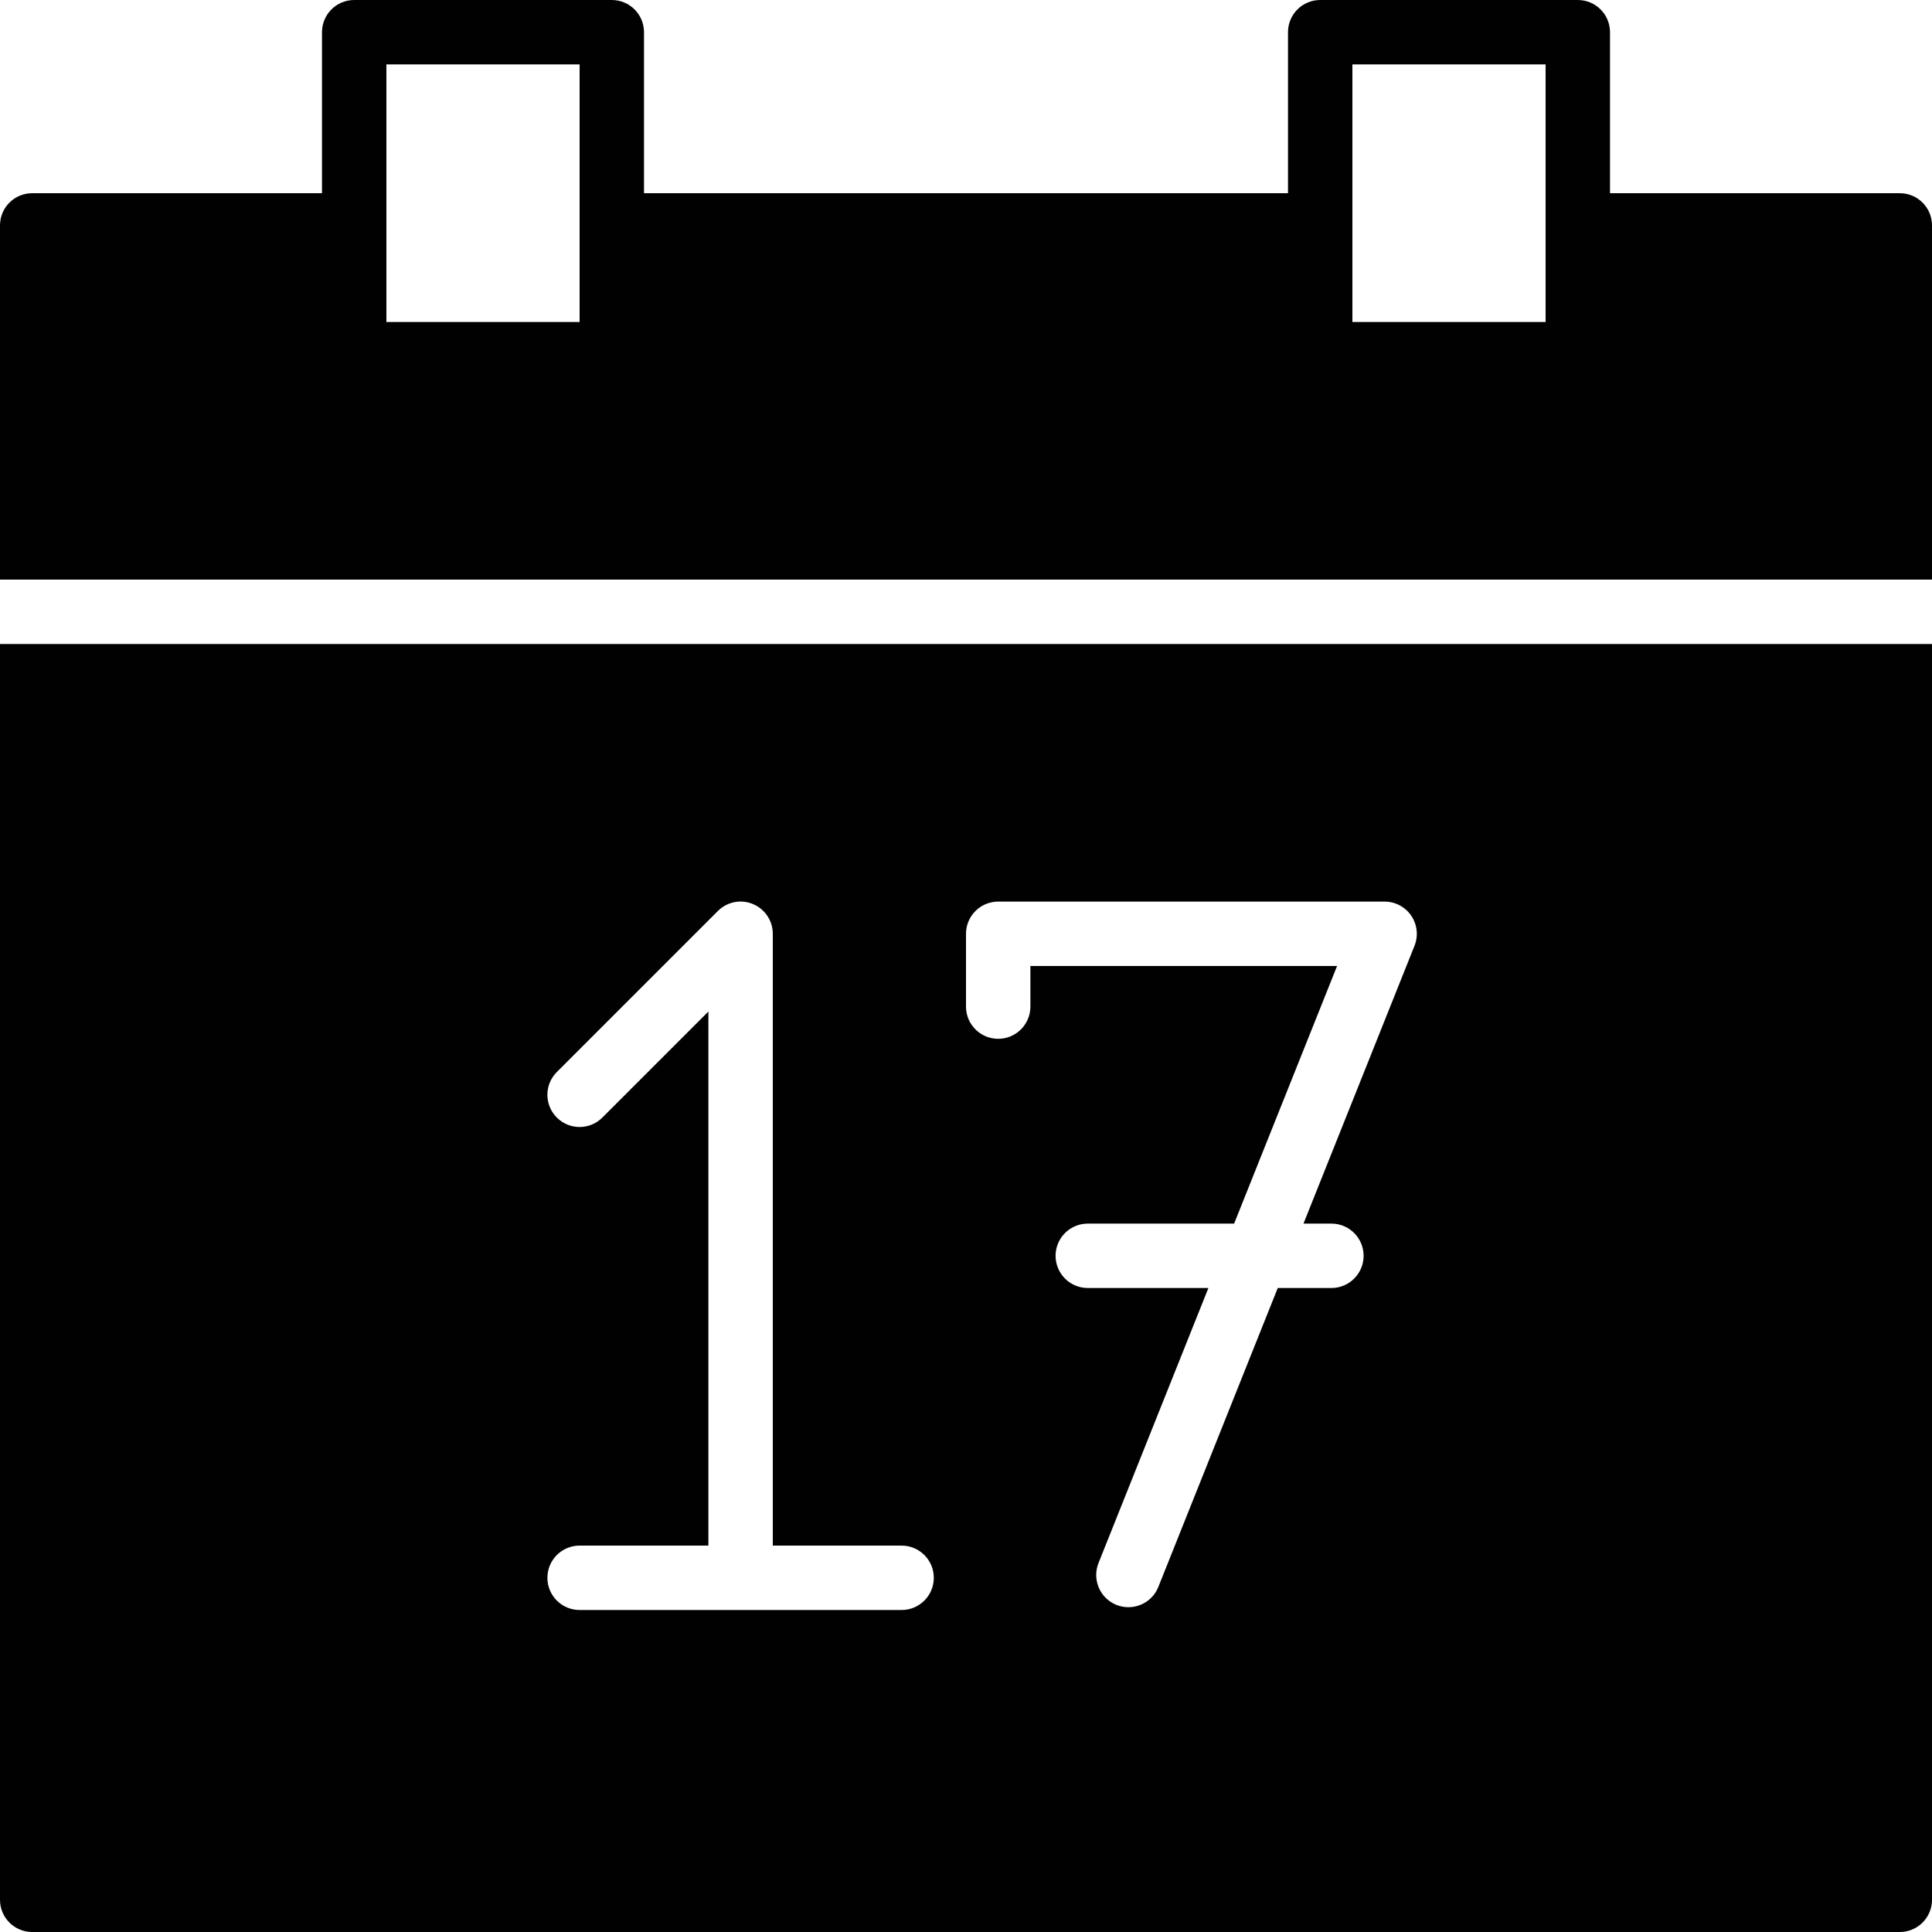 <?xml version="1.0" encoding="utf-8"?>
<!-- Generator: Adobe Illustrator 17.0.0, SVG Export Plug-In . SVG Version: 6.00 Build 0)  -->
<!DOCTYPE svg PUBLIC "-//W3C//DTD SVG 1.1//EN" "http://www.w3.org/Graphics/SVG/1.1/DTD/svg11.dtd">
<svg version="1.1" id="Layer_2" xmlns="http://www.w3.org/2000/svg" xmlns:xlink="http://www.w3.org/1999/xlink" x="0px" y="0px"
	 width="60px" height="60px" viewBox="0 0 60 60" enable-background="new 0 0 60 60" xml:space="preserve">
<g>
	<path fill="#010101" d="M0,20v39c0,0.553,0.448,1,1,1h58c0.552,0,1-0.447,1-1V20H0z M30,29c0-0.553,0.448-1,1-1h12
		c0.331,0,0.642,0.164,0.828,0.44c0.186,0.274,0.224,0.623,0.101,0.932L40.481,38h0.867c0.552,0,1,0.447,1,1c0,0.553-0.448,1-1,1
		h-1.666l-3.709,9.284c-0.156,0.391-0.532,0.629-0.929,0.629c-0.124,0-0.249-0.022-0.371-0.071c-0.513-0.205-0.762-0.787-0.558-1.3
		L37.528,40h-3.746c-0.552,0-1-0.447-1-1c0-0.553,0.448-1,1-1h4.545l3.197-8H32v1.261c0,0.553-0.448,1-1,1c-0.552,0-1-0.447-1-1V29z
		 M18.707,34.707c-0.391,0.391-1.023,0.391-1.414,0c-0.391-0.391-0.391-1.023,0-1.414l5-5c0.287-0.287,0.715-0.375,1.09-0.217
		C23.756,28.231,24,28.596,24,29v19h4c0.552,0,1,0.447,1,1c0,0.553-0.448,1-1,1H18c-0.552,0-1-0.447-1-1c0-0.553,0.448-1,1-1h4
		V31.414L18.707,34.707z"/>
	<path fill="#010101" d="M60,18V7c0-0.553-0.448-1-1-1h-9V1c0-0.553-0.448-1-1-1h-8c-0.552,0-1,0.447-1,1v5H20V1
		c0-0.553-0.448-1-1-1h-8c-0.552,0-1,0.447-1,1v5H1C0.448,6,0,6.447,0,7v11H60z M42,2h6v8h-6V2z M18,10h-6V2h6V10z"/>
</g>
</svg>
